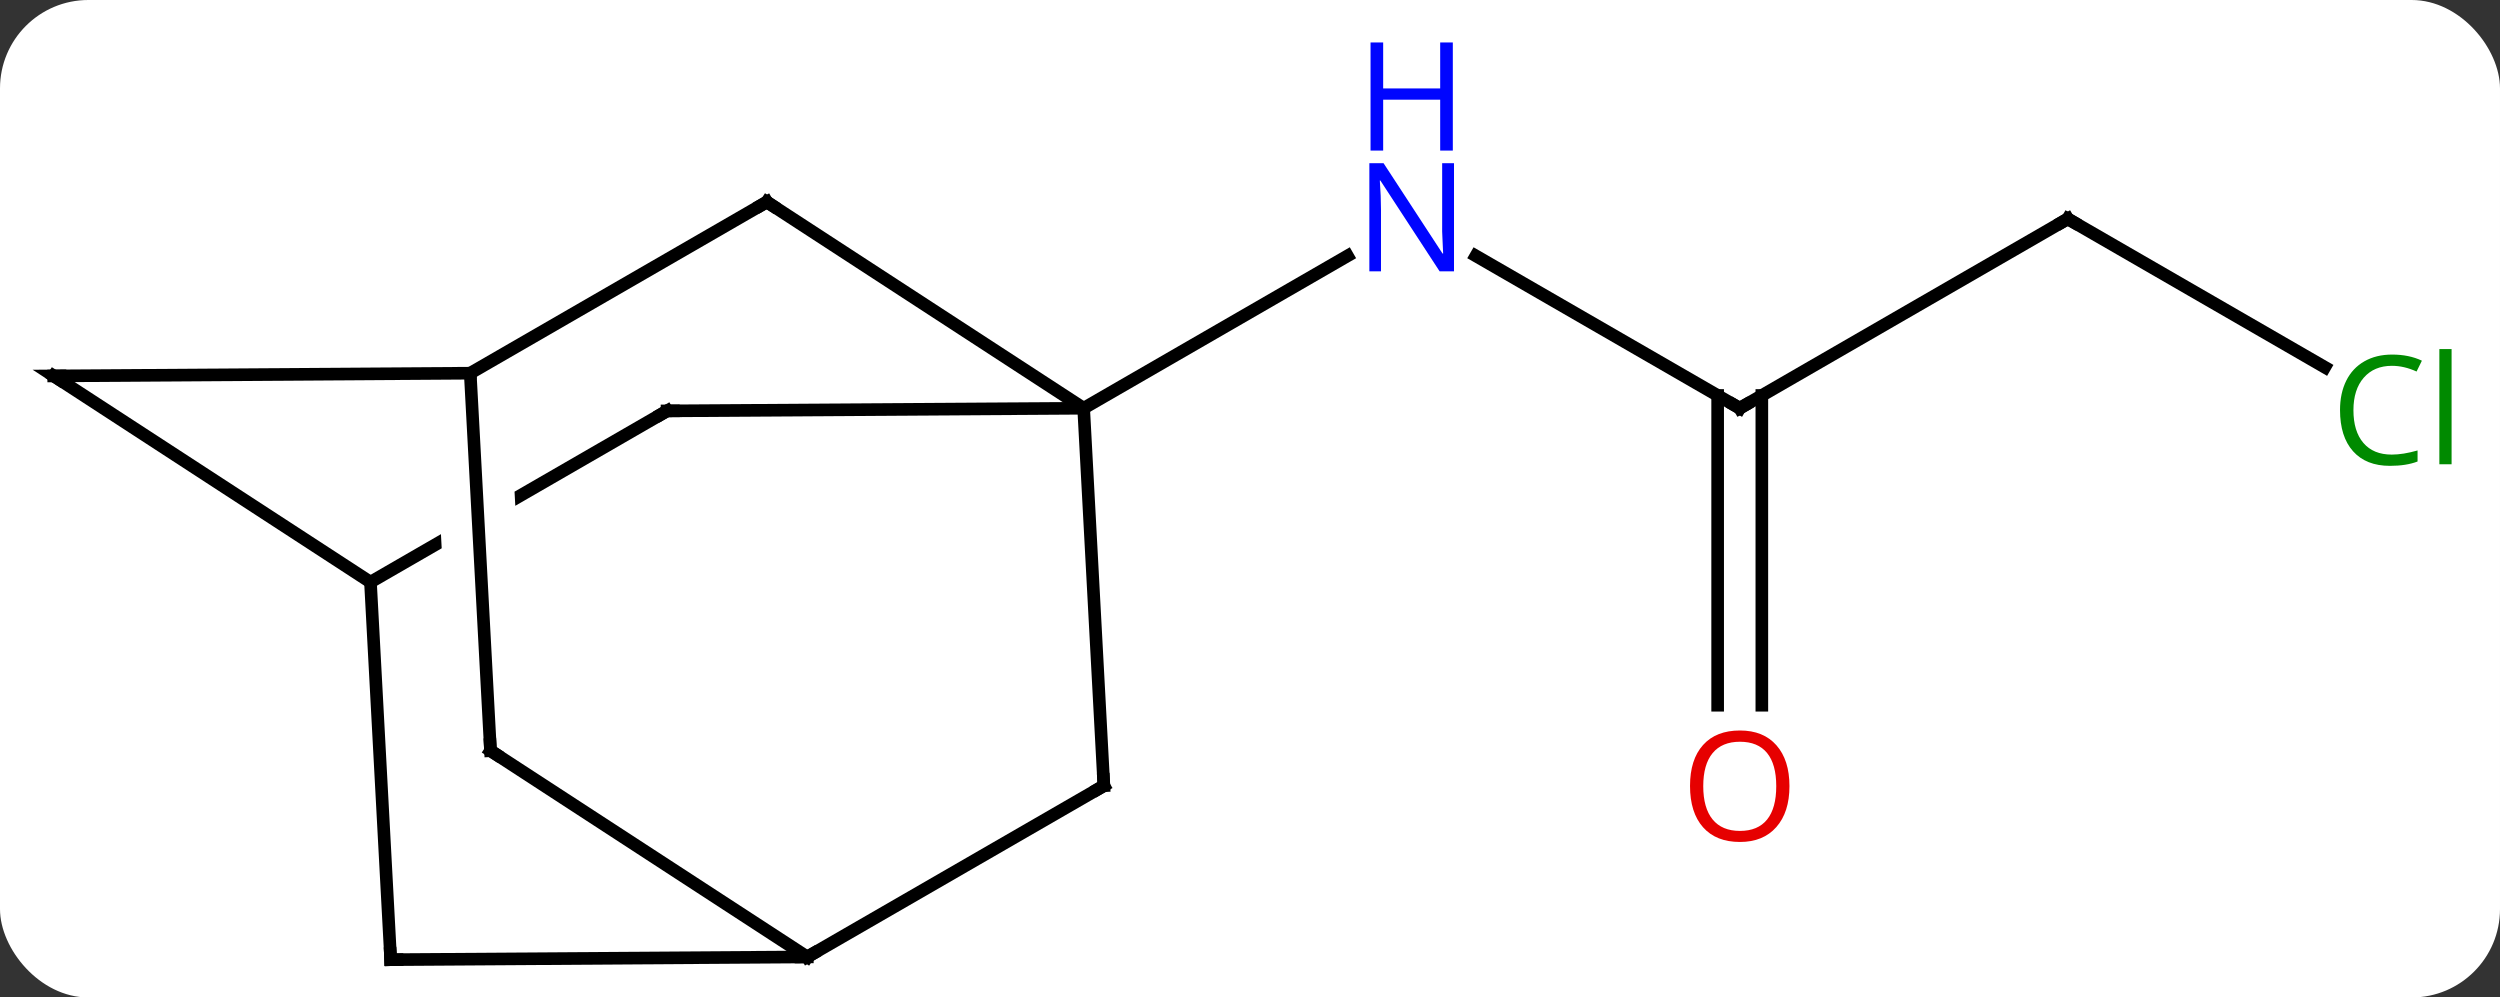 <svg width="198" viewBox="0 0 198 79" style="fill-opacity:1; color-rendering:auto; color-interpolation:auto; text-rendering:auto; stroke:black; stroke-linecap:square; stroke-miterlimit:10; shape-rendering:auto; stroke-opacity:1; fill:black; stroke-dasharray:none; font-weight:normal; stroke-width:1; font-family:'Open Sans'; font-style:normal; stroke-linejoin:miter; font-size:12; stroke-dashoffset:0; image-rendering:auto;" height="79" class="cas-substance-image" xmlns:xlink="http://www.w3.org/1999/xlink" xmlns="http://www.w3.org/2000/svg"><rect x="0" y="0" width="198" height="79" fill="#333333" stroke="none"/><svg class="cas-substance-single-component"><rect y="0" x="0" width="198" stroke="none" ry="7" rx="7" height="79" fill="white" class="cas-substance-group"/><svg y="0" x="0" width="198" viewBox="0 0 198 79" style="fill:black;" height="79" class="cas-substance-single-component-image"><svg><g><clipPath id="clipPath_92cc7e0b2ab8408caadf4b7c383ee8e01" clipPathUnits="userSpaceOnUse"><path d="M-50.922 -32.653 L-80.907 -15.34 L-60.906 19.3 L-57.198 17.159 L-57.198 17.159 L-60.947 17.36 L-62.954 -20.027 L-56.962 -20.348 L-55.016 15.9 L-30.921 1.987 L-50.922 -32.653 Z"/></clipPath><g transform="translate(97,46)" style="text-rendering:geometricPrecision; color-rendering:optimizeQuality; color-interpolation:linearRGB; stroke-linecap:butt; image-rendering:optimizeQuality;"><line y2="-13.668" y1="-25.733" x2="40.788" x1="19.889" style="fill:none;"/><line y2="-13.668" y1="-25.733" x2="-11.175" x1="9.721" style="fill:none;"/><line y2="-28.668" y1="-13.668" x2="66.768" x1="40.788" style="fill:none;"/><line y2="9.855" y1="-14.678" x2="39.038" x1="39.038" style="fill:none;"/><line y2="9.855" y1="-14.678" x2="42.538" x1="42.538" style="fill:none;"/><line y2="-16.915" y1="-28.668" x2="87.124" x1="66.768" style="fill:none;"/><line y2="-30.006" y1="-13.668" x2="-36.267" x1="-11.175" style="fill:none;"/><line y2="16.23" y1="-13.668" x2="-9.573" x1="-11.175" style="fill:none;"/><line y2="-13.458" y1="-13.668" x2="-44.169" x1="-11.175" style="fill:none;"/><line y2="-16.443" y1="-30.006" x2="-59.757" x1="-36.267" style="fill:none;"/><line y2="29.79" y1="16.23" x2="-33.063" x1="-9.573" style="fill:none;"/><line y2="0.105" y1="-13.458" x2="-67.659" x1="-44.169" style="fill:none; clip-path:url(#clipPath_92cc7e0b2ab8408caadf4b7c383ee8e01);"/><line y2="-16.227" y1="-16.443" x2="-92.748" x1="-59.757" style="fill:none;"/><line y2="13.455" y1="-16.443" x2="-58.152" x1="-59.757" style="fill:none;"/><line y2="13.455" y1="29.79" x2="-58.152" x1="-33.063" style="fill:none;"/><line y2="30.006" y1="29.79" x2="-66.057" x1="-33.063" style="fill:none;"/><line y2="-16.227" y1="0.105" x2="-92.748" x1="-67.659" style="fill:none;"/><line y2="30.006" y1="0.105" x2="-66.057" x1="-67.659" style="fill:none;"/></g><g transform="translate(97,46)" style="fill:rgb(0,5,255); text-rendering:geometricPrecision; color-rendering:optimizeQuality; image-rendering:optimizeQuality; font-family:'Open Sans'; stroke:rgb(0,5,255); color-interpolation:linearRGB;"><path style="stroke:none;" d="M18.157 -24.512 L17.016 -24.512 L12.328 -31.699 L12.282 -31.699 Q12.375 -30.434 12.375 -29.387 L12.375 -24.512 L11.453 -24.512 L11.453 -33.074 L12.578 -33.074 L17.25 -25.918 L17.297 -25.918 Q17.297 -26.074 17.25 -26.934 Q17.203 -27.793 17.219 -28.168 L17.219 -33.074 L18.157 -33.074 L18.157 -24.512 Z"/><path style="stroke:none;" d="M18.063 -34.074 L17.063 -34.074 L17.063 -38.105 L12.547 -38.105 L12.547 -34.074 L11.547 -34.074 L11.547 -42.637 L12.547 -42.637 L12.547 -38.996 L17.063 -38.996 L17.063 -42.637 L18.063 -42.637 L18.063 -34.074 Z"/></g><g transform="translate(97,46)" style="stroke-linecap:butt; text-rendering:geometricPrecision; color-rendering:optimizeQuality; image-rendering:optimizeQuality; font-family:'Open Sans'; color-interpolation:linearRGB; stroke-miterlimit:5;"><path style="fill:none;" d="M40.355 -13.918 L40.788 -13.668 L41.221 -13.918"/><path style="fill:none;" d="M66.335 -28.418 L66.768 -28.668 L67.201 -28.418"/><path style="fill:rgb(230,0,0); stroke:none;" d="M44.725 16.262 Q44.725 18.324 43.686 19.504 Q42.647 20.684 40.804 20.684 Q38.913 20.684 37.882 19.52 Q36.85 18.355 36.85 16.246 Q36.85 14.152 37.882 13.004 Q38.913 11.855 40.804 11.855 Q42.663 11.855 43.694 13.027 Q44.725 14.199 44.725 16.262 ZM37.897 16.262 Q37.897 17.996 38.64 18.902 Q39.382 19.809 40.804 19.809 Q42.225 19.809 42.952 18.91 Q43.679 18.012 43.679 16.262 Q43.679 14.527 42.952 13.637 Q42.225 12.746 40.804 12.746 Q39.382 12.746 38.64 13.645 Q37.897 14.543 37.897 16.262 Z"/><path style="fill:rgb(0,138,0); stroke:none;" d="M92.439 -17.027 Q91.033 -17.027 90.213 -16.09 Q89.392 -15.152 89.392 -13.512 Q89.392 -11.84 90.182 -10.918 Q90.971 -9.996 92.424 -9.996 Q93.33 -9.996 94.471 -10.324 L94.471 -9.449 Q93.58 -9.105 92.283 -9.105 Q90.392 -9.105 89.361 -10.262 Q88.33 -11.418 88.33 -13.527 Q88.33 -14.855 88.822 -15.848 Q89.314 -16.84 90.252 -17.379 Q91.189 -17.918 92.455 -17.918 Q93.799 -17.918 94.814 -17.434 L94.392 -16.574 Q93.408 -17.027 92.439 -17.027 ZM97.166 -9.23 L96.197 -9.23 L96.197 -18.355 L97.166 -18.355 L97.166 -9.23 Z"/><path style="fill:none;" d="M-35.848 -29.733 L-36.267 -30.006 L-36.7 -29.756"/><path style="fill:none;" d="M-9.6 15.731 L-9.573 16.23 L-10.006 16.48"/><path style="fill:none;" d="M-43.669 -13.461 L-44.169 -13.458 L-44.602 -13.208"/><path style="fill:none;" d="M-33.563 29.793 L-33.063 29.79 L-32.63 29.54"/><path style="fill:none;" d="M-92.248 -16.23 L-92.748 -16.227 L-92.329 -15.954"/><path style="fill:none;" d="M-58.179 12.956 L-58.152 13.455 L-57.733 13.728"/><path style="fill:none;" d="M-65.557 30.003 L-66.057 30.006 L-66.084 29.507"/></g></g></svg></svg></svg></svg>